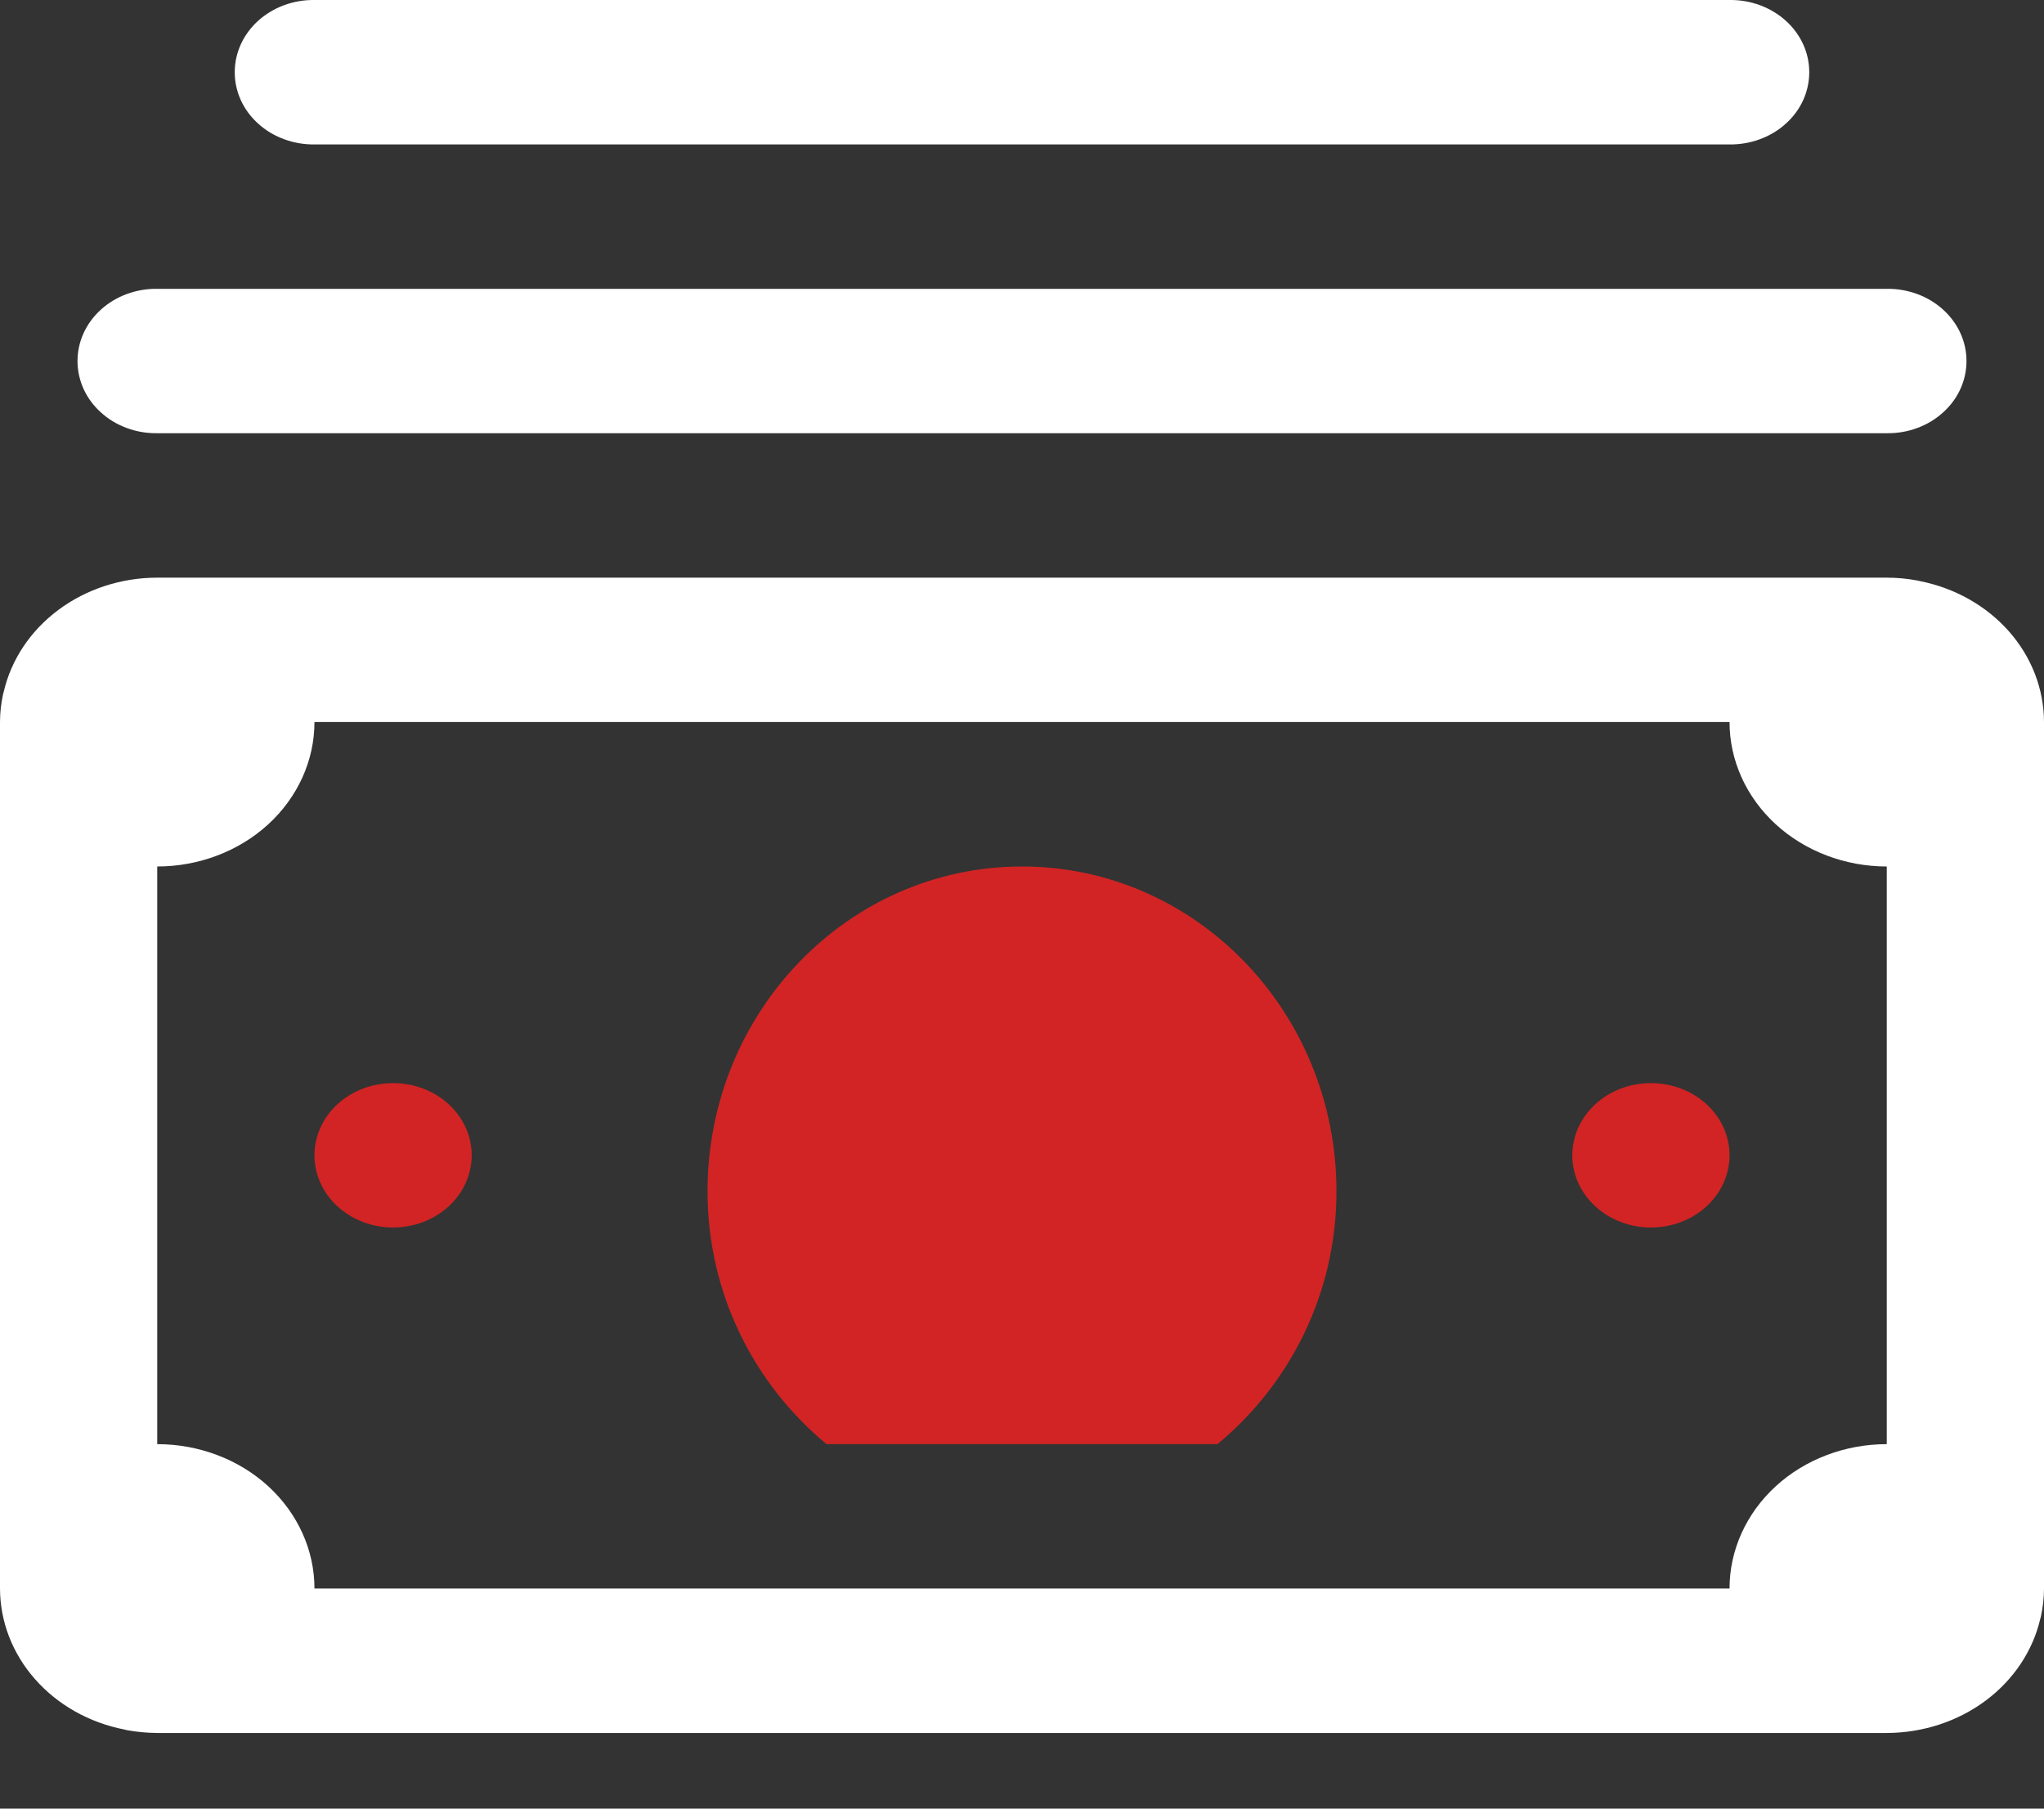 <svg width="26" height="23" viewBox="0 0 26 23" fill="none" xmlns="http://www.w3.org/2000/svg">
<rect x="0" y="0" width="26" height="23" fill="#333333" stroke="none"/>
<path d="M4 9.18292e-05C3.867 -0.002 3.736 0.021 3.613 0.066C3.49 0.112 3.378 0.179 3.284 0.264C3.189 0.35 3.114 0.452 3.063 0.564C3.012 0.676 2.986 0.797 2.986 0.918C2.986 1.04 3.012 1.16 3.063 1.273C3.114 1.385 3.189 1.487 3.284 1.572C3.378 1.658 3.49 1.725 3.613 1.77C3.736 1.816 3.867 1.838 4 1.837H22C22.133 1.838 22.264 1.816 22.387 1.77C22.51 1.725 22.622 1.658 22.716 1.572C22.811 1.487 22.886 1.385 22.937 1.273C22.988 1.16 23.014 1.04 23.014 0.918C23.014 0.797 22.988 0.676 22.937 0.564C22.886 0.452 22.811 0.35 22.716 0.264C22.622 0.179 22.51 0.112 22.387 0.066C22.264 0.021 22.133 -0.002 22 9.18292e-05H4ZM2 3.673C1.867 3.671 1.736 3.694 1.613 3.739C1.49 3.784 1.378 3.852 1.284 3.937C1.189 4.023 1.114 4.125 1.063 4.237C1.012 4.349 0.986 4.47 0.986 4.591C0.986 4.713 1.012 4.833 1.063 4.946C1.114 5.058 1.189 5.16 1.284 5.245C1.378 5.331 1.49 5.398 1.613 5.443C1.736 5.489 1.867 5.511 2 5.509H24C24.133 5.511 24.264 5.489 24.387 5.443C24.51 5.398 24.622 5.331 24.716 5.245C24.811 5.16 24.886 5.058 24.937 4.946C24.988 4.833 25.014 4.713 25.014 4.591C25.014 4.47 24.988 4.349 24.937 4.237C24.886 4.125 24.811 4.023 24.716 3.937C24.622 3.852 24.51 3.784 24.387 3.739C24.264 3.694 24.133 3.671 24 3.673H2ZM2 7.346C1.543 7.346 1.099 7.491 0.744 7.755C0.388 8.02 0.142 8.388 0.047 8.799C0.045 8.808 0.041 8.818 0.039 8.827C0.014 8.944 0 9.063 0 9.182V20.201C0.001 20.621 0.158 21.028 0.446 21.354C0.734 21.681 1.135 21.907 1.582 21.994C1.593 21.997 1.603 22 1.613 22.002C1.741 22.025 1.87 22.037 2 22.038H24C24.457 22.037 24.901 21.892 25.256 21.628C25.611 21.364 25.858 20.995 25.953 20.585C25.955 20.575 25.959 20.566 25.961 20.556C25.986 20.439 26 20.32 26 20.201V9.182C25.999 8.762 25.842 8.355 25.554 8.029C25.266 7.703 24.865 7.477 24.418 7.389C24.407 7.387 24.397 7.384 24.387 7.382C24.259 7.358 24.13 7.346 24 7.346H2ZM4 9.182H22C22 9.669 22.211 10.136 22.586 10.481C22.961 10.825 23.47 11.019 24 11.019V18.365C23.47 18.365 22.961 18.558 22.586 18.902C22.211 19.247 22 19.714 22 20.201H4C4 19.714 3.789 19.247 3.414 18.902C3.039 18.558 2.53 18.365 2 18.365V11.019C2.53 11.019 3.039 10.825 3.414 10.481C3.789 10.136 4 9.669 4 9.182Z" fill="white"/>
<path d="M9 15.151C9 12.869 10.791 11.019 13 11.019C15.209 11.019 17 12.869 17 15.151C17 16.456 16.402 17.607 15.486 18.365H10.514C9.598 17.607 9 16.456 9 15.151Z" fill="#D22424"/>
<path d="M4.293 14.042C4.48 13.87 4.735 13.774 5 13.774C5.265 13.774 5.52 13.87 5.707 14.042C5.895 14.215 6 14.448 6 14.692C6 14.935 5.895 15.169 5.707 15.341C5.52 15.513 5.265 15.61 5 15.61C4.735 15.61 4.48 15.513 4.293 15.341C4.105 15.169 4 14.935 4 14.692C4 14.448 4.105 14.215 4.293 14.042Z" fill="#D22424"/>
<path d="M20.293 14.042C20.48 13.87 20.735 13.774 21 13.774C21.265 13.774 21.52 13.87 21.707 14.042C21.895 14.215 22 14.448 22 14.692C22 14.935 21.895 15.169 21.707 15.341C21.52 15.513 21.265 15.61 21 15.61C20.735 15.61 20.48 15.513 20.293 15.341C20.105 15.169 20 14.935 20 14.692C20 14.448 20.105 14.215 20.293 14.042Z" fill="#D22424"/>
</svg>
